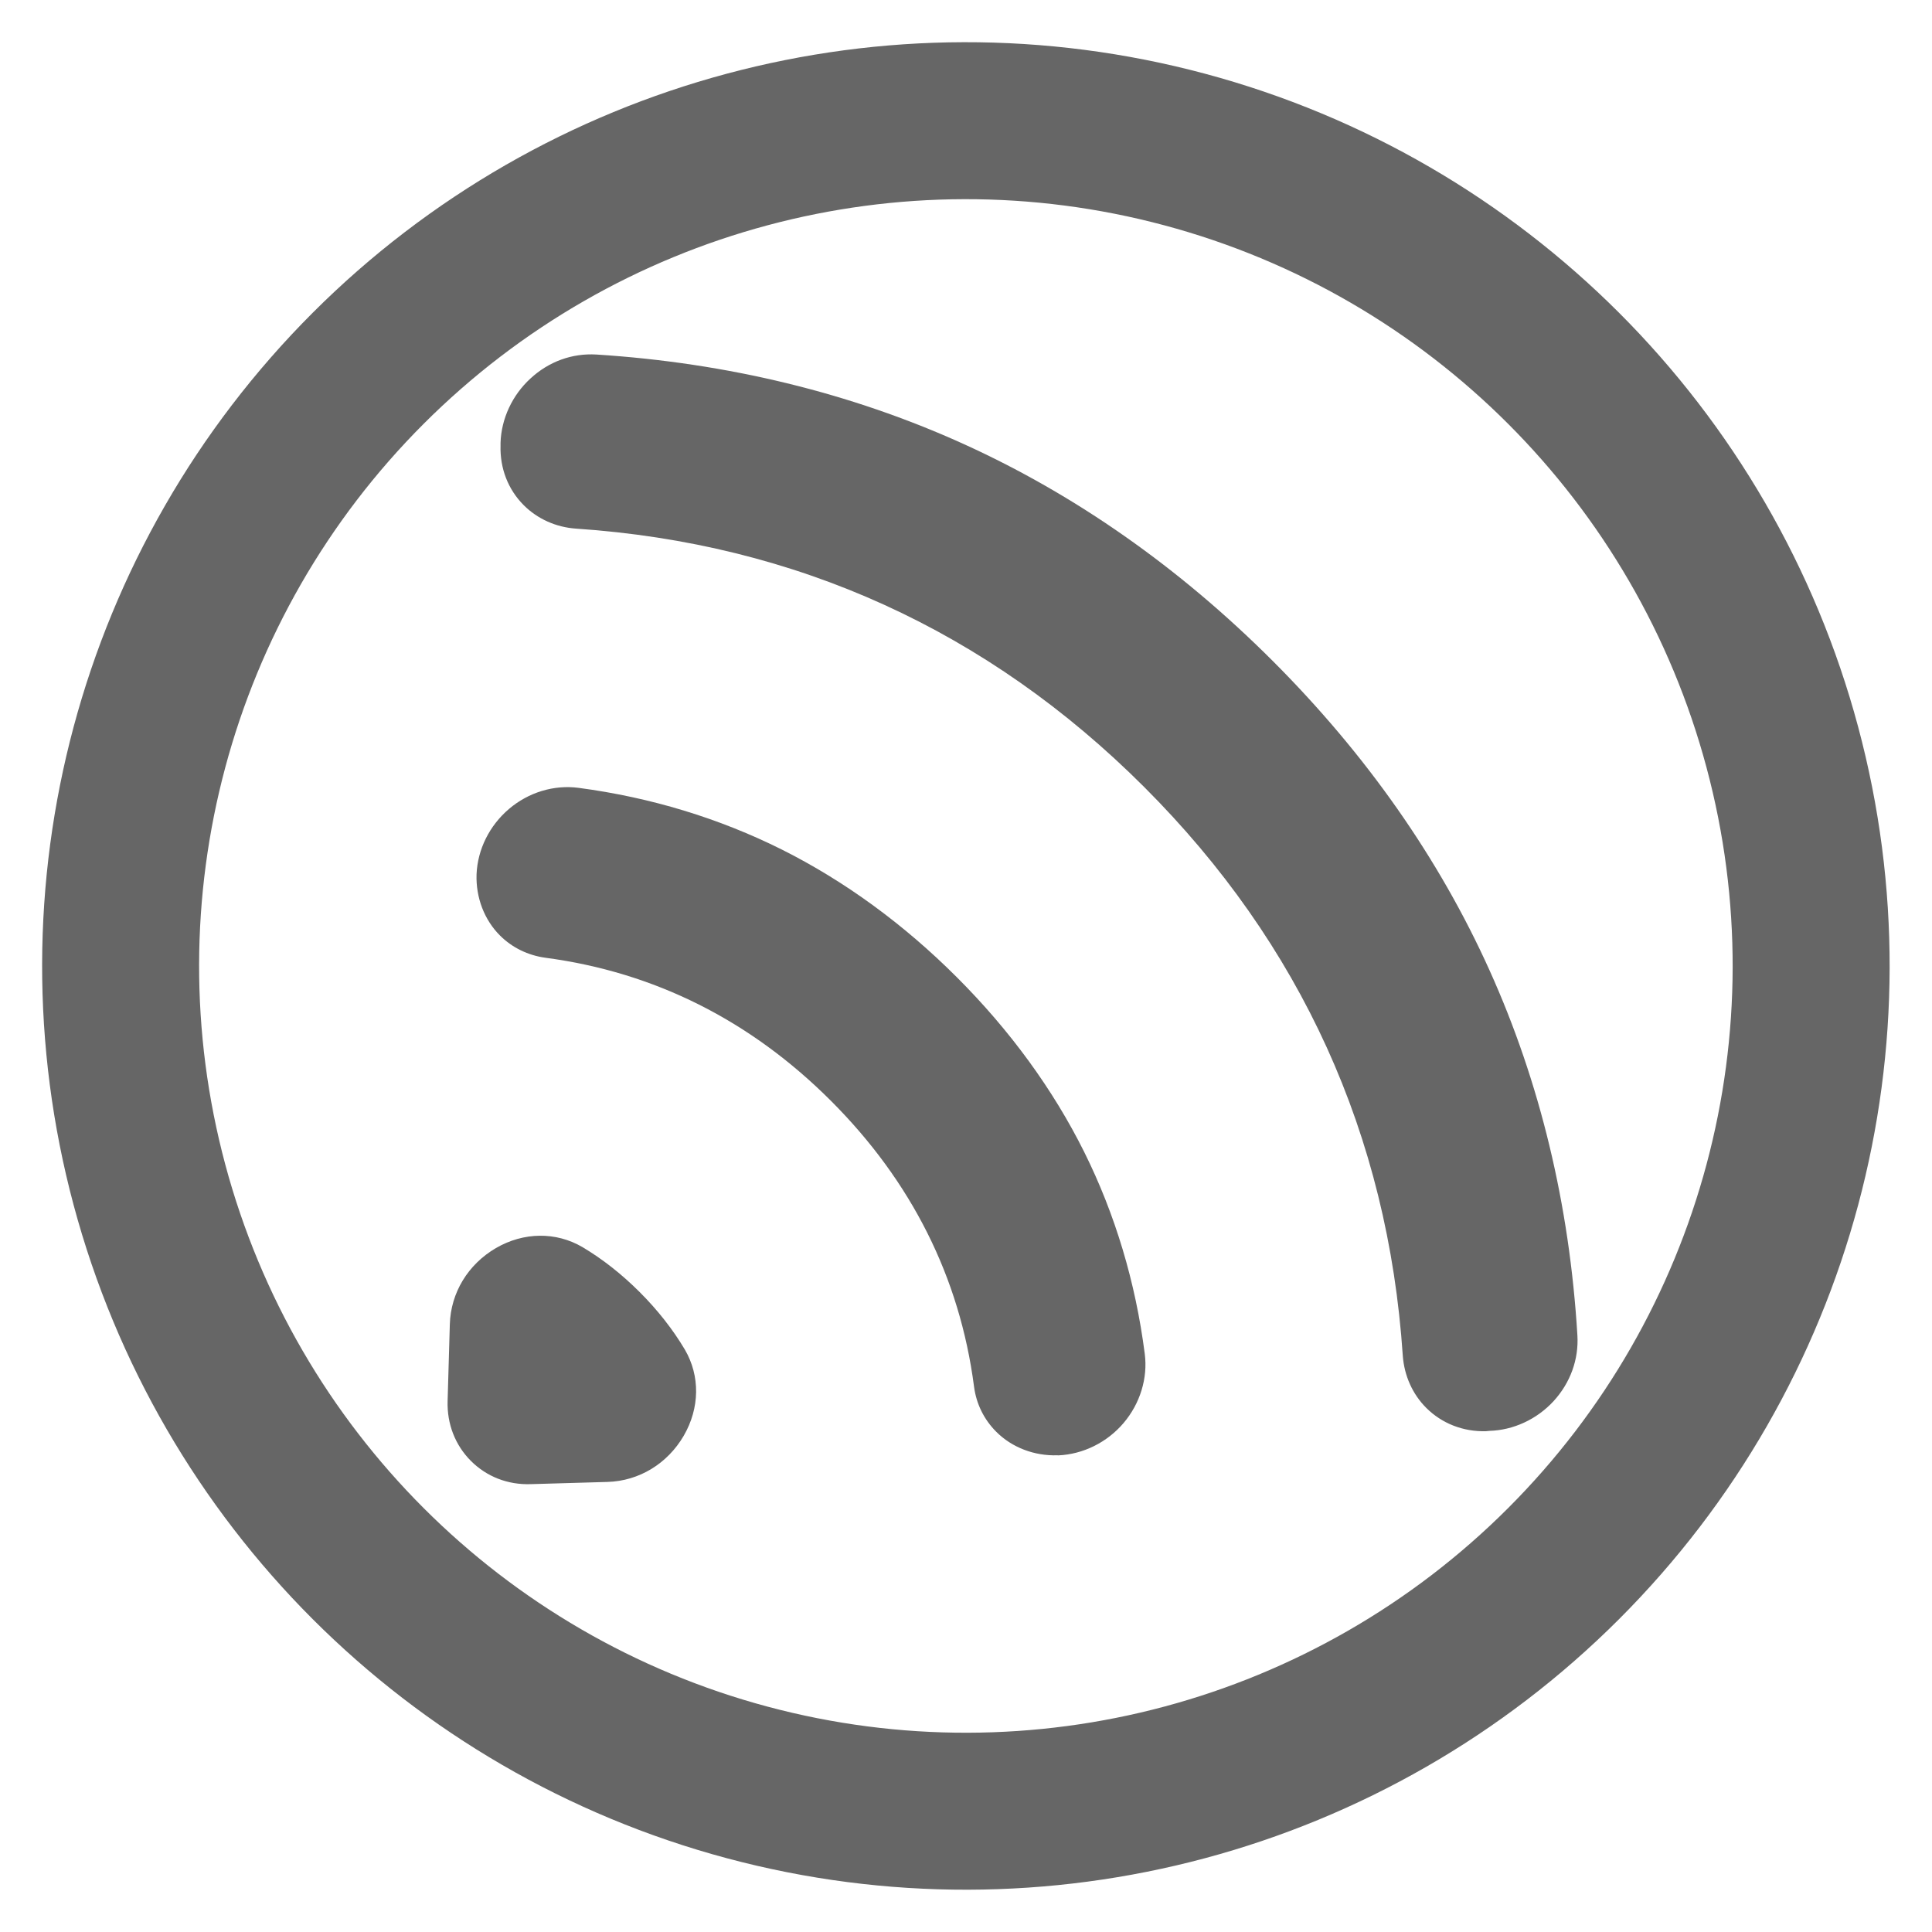 <?xml version="1.0" encoding="UTF-8"?>
<svg width="16px" height="16px" viewBox="0 0 16 16" version="1.1" xmlns="http://www.w3.org/2000/svg" xmlns:xlink="http://www.w3.org/1999/xlink">
    <!-- Generator: Sketch 48.1 (47250) - http://www.bohemiancoding.com/sketch -->
    <title>wifi</title>
    <desc>Created with Sketch.</desc>
    <defs></defs>
    <g id="展示版2.1.7" stroke="none" stroke-width="1" fill="none" fill-rule="evenodd" transform="translate(-1274, -64)">
        <g id="wifi" transform="translate(1281.707, 71.586) rotate(45) translate(-1281.707, -71.586) translate(1274.207, 64.086)">
            <circle id="Oval-3" stroke="#666666" stroke-width="1.3" cx="7.999" cy="7.586" r="7"></circle>
            <path d="M10.905,10.136 C10.762,10.136 10.624,10.09 10.508,10 C9.787,9.446 8.943,9.166 7.999,9.166 C7.055,9.166 6.211,9.447 5.489,10 C5.373,10.088 5.235,10.136 5.092,10.136 C4.908,10.136 4.728,10.055 4.597,9.915 C4.457,9.763 4.387,9.554 4.404,9.342 C4.421,9.13 4.525,8.936 4.688,8.811 C5.167,8.444 5.689,8.166 6.24,7.982 C6.791,7.799 7.389,7.705 8.013,7.705 C8.637,7.705 9.233,7.799 9.78,7.982 C10.328,8.166 10.844,8.444 11.318,8.81 C11.479,8.934 11.582,9.129 11.599,9.339 C11.616,9.55 11.545,9.759 11.406,9.911 L11.401,9.915 C11.27,10.055 11.089,10.136 10.905,10.136 Z M7.999,13.383 C7.814,13.383 7.641,13.306 7.512,13.169 L7.075,12.706 C6.896,12.516 6.831,12.249 6.899,11.99 C6.967,11.733 7.155,11.542 7.399,11.478 C7.587,11.43 7.789,11.406 7.999,11.406 C8.209,11.406 8.41,11.43 8.599,11.478 C8.844,11.542 9.03,11.733 9.098,11.99 C9.166,12.249 9.101,12.516 8.922,12.706 L8.485,13.169 C8.355,13.308 8.183,13.383 7.999,13.383 Z M13.282,7.478 C13.122,7.478 12.965,7.418 12.84,7.31 C11.462,6.105 9.833,5.494 7.997,5.494 C6.162,5.494 4.532,6.105 3.155,7.308 C3.03,7.417 2.872,7.477 2.712,7.477 C2.528,7.477 2.356,7.401 2.226,7.263 L2.21,7.247 C2.074,7.102 2,6.9 2.009,6.696 C2.017,6.488 2.105,6.302 2.255,6.169 C3.072,5.45 3.97,4.904 4.923,4.545 C5.878,4.185 6.916,4.003 8.01,4.003 C9.104,4.003 10.14,4.185 11.091,4.545 C12.041,4.904 12.933,5.45 13.743,6.168 C13.892,6.3 13.98,6.487 13.989,6.694 C13.997,6.899 13.923,7.099 13.787,7.243 L13.769,7.265 C13.64,7.401 13.467,7.478 13.282,7.478 Z" id="Shape" fill="#666666" fill-rule="nonzero"></path>
        </g>
    </g>
</svg>
